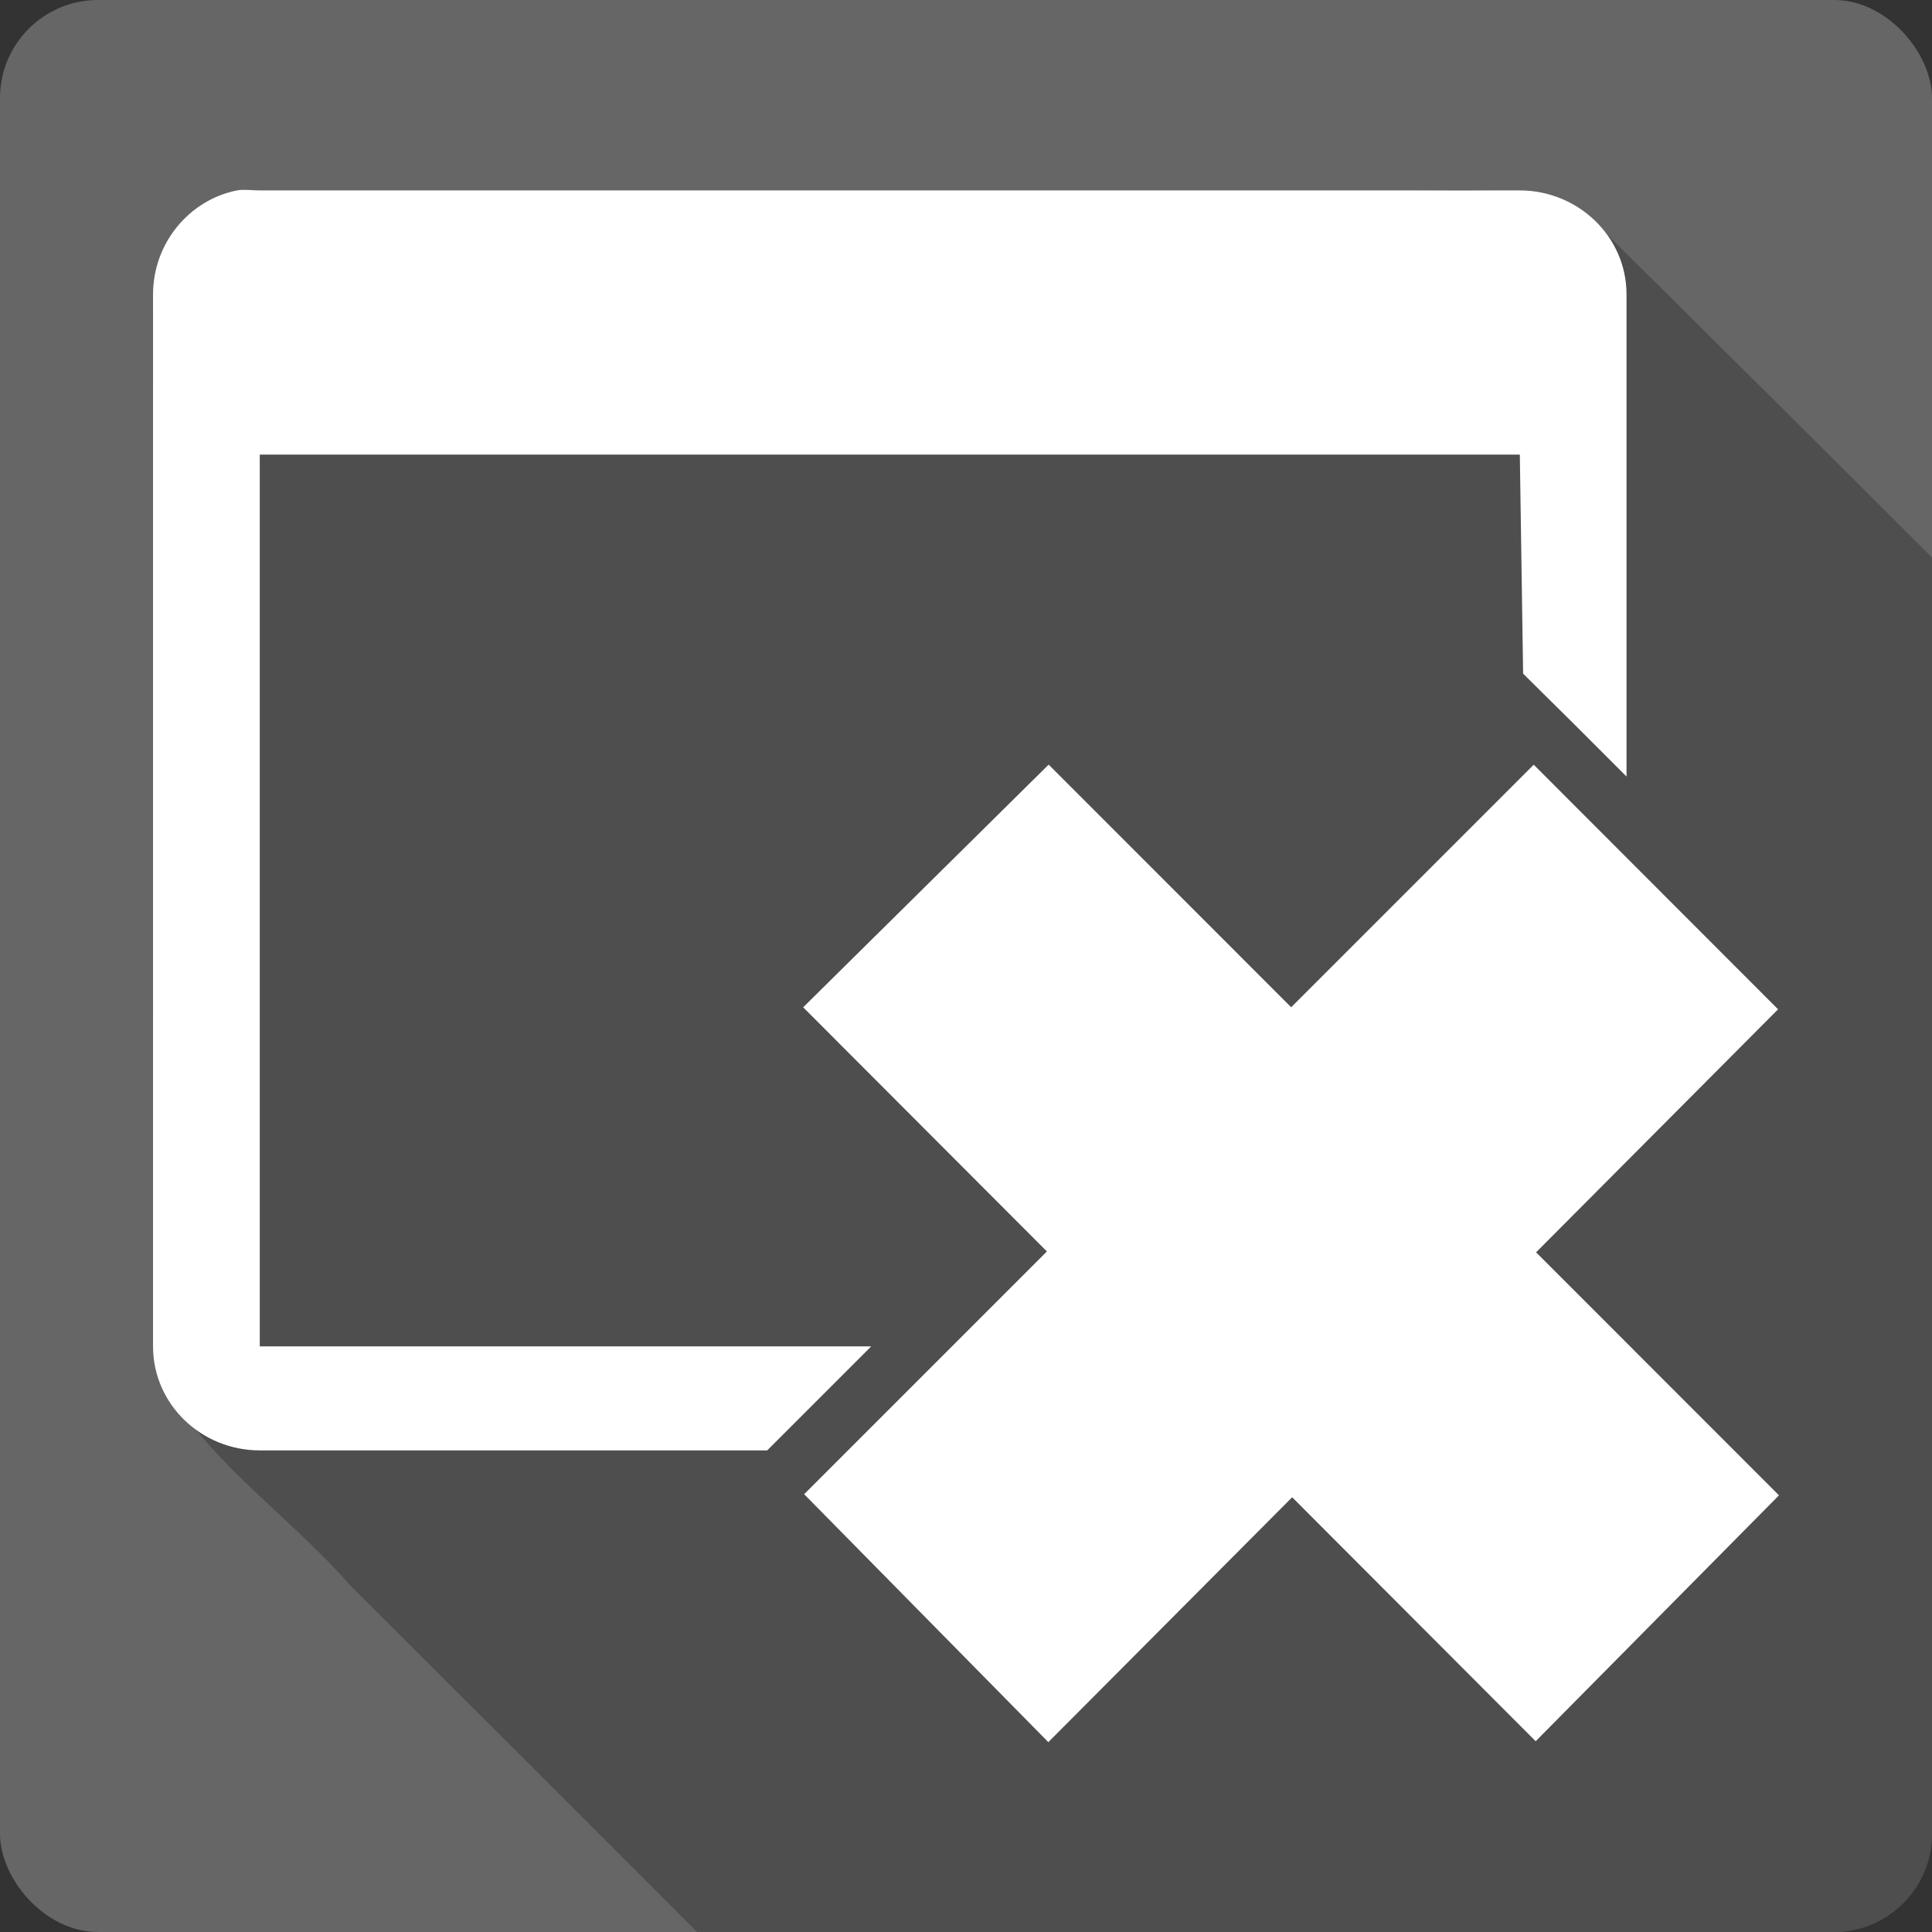 <?xml version="1.0" encoding="UTF-8" standalone="no"?>
<!-- Created with Inkscape (http://www.inkscape.org/) -->

<svg
   xmlns:dc="http://purl.org/dc/elements/1.1/"
   xmlns:cc="http://creativecommons.org/ns#"
   xmlns:rdf="http://www.w3.org/1999/02/22-rdf-syntax-ns#"
   xmlns:svg="http://www.w3.org/2000/svg"
   xmlns="http://www.w3.org/2000/svg"
   xmlns:sodipodi="http://sodipodi.sourceforge.net/DTD/sodipodi-0.dtd"
   xmlns:inkscape="http://www.inkscape.org/namespaces/inkscape"
   version="1.1"
   width="100%"
   height="100%"
   viewBox="0 0 512 512"
   id="svg2"
   inkscape:version="0.48.5 r10040"
   sodipodi:docname="window-suppressed.svg">
  <rect x="0" y="0" width="512" height="512" fill="#333333" stroke="none"/>
  <sodipodi:namedview
     pagecolor="#ffffff"
     bordercolor="#666666"
     borderopacity="1"
     objecttolerance="10"
     gridtolerance="10"
     guidetolerance="10"
     inkscape:pageopacity="0"
     inkscape:pageshadow="2"
     inkscape:window-width="640"
     inkscape:window-height="480"
     id="namedview21"
     showgrid="false"
     inkscape:zoom="0.4609375"
     inkscape:cx="256"
     inkscape:cy="256"
     inkscape:window-x="59"
     inkscape:window-y="0"
     inkscape:window-maximized="0"
     inkscape:current-layer="svg2" />
  <defs
     id="defs366" />
  <rect
     width="512"
     height="512"
     rx="25.988"
     x="0"
     y="0"
     id="rect4"
     style="fill:#666666" />
  <g
     id="g48"
     style="line-height:125%;letter-spacing:0;word-spacing:0;font-family:Gentium Book Basic" />
  <g
     id="g96"
     style="line-height:125%;letter-spacing:0;word-spacing:0;font-family:Gentium Book Basic" />
  <path
     d="m 383.69,50.34 c -12.432,0.167 -25.05,1.337 -37.22,0.375 -93.99,-0.094 -188.02,0.204 -282,-0.125 -27.692,4.079 -23.836,35.31 -23.625,56.03 0.423,85.41 -0.856,170.9 0.625,256.25 11.33,23.05 34.556,38.03 51.38,57.31 30.653,30.575 61.28,61.18 91.88,91.81 h 301.28 c 14.397,0 26,-11.603 26,-26 V 147.74 C 481.306,117.095 450.55,86.51 419.7,56.02 408.365,51 396.132,50.166 383.7,50.332"
     inkscape:connector-curvature="0"
     id="path148"
     style="fill-opacity:0.235" />
  <g
     id="g192"
     style="line-height:125%;letter-spacing:0;word-spacing:0;font-family:Gentium Book Basic" />
  <g
     id="g210"
     style="fill:#666666" />
  <g
     id="g230"
     style="fill:#000000" />
  <g
     transform="translate(-665.59,-9.393)"
     id="g244"
     style="fill:#666666;stroke:#cd1d31;stroke-width:23.272" />
  <g
     id="g264"
     style="fill:#000000" />
  <g
     id="g290"
     style="fill:#666666" />
  <g
     id="g310"
     style="fill:#000000" />
  <g
     transform="translate(-665.59,-9.393)"
     id="g324"
     style="fill:#666666;stroke:#cd1d31;stroke-width:23.272" />
  <g
     id="g344"
     style="fill:#000000" />
  <g
     transform="translate(-0.66,-2.036)"
     id="g358"
     style="fill:#ffffff">
    <path
       d="m 213.51,268.98 65.05,-64.31 64.27,64.3 64.28,-64.28 64.758,64.825 -64.13,64.4 64.37,64.4 -64.48,65.17 -64.53,-64.66 -64.62,64.899 -64.711,-65.71 64.33,-64.33"
       inkscape:connector-curvature="0"
       id="path360"
       style="fill:#ffffff" />
    <path
       d="m 64.85,52.36 c -0.502,0.017 -0.969,0.053 -1.422,0.142 -12.735,2.572 -22.21,14.07 -22.21,27.571 v 278.76 c 0,15.385 12.819,27.571 28.28,27.571 h 134.48 l 27.571,-27.571 H 69.499 v -236.32 h 333.93 l 0.873,58.05 c 4.462,4.462 9.04,8.897 13.526,13.381 l 13.878,13.878 V 80.072 c 0,-15.436 -12.922,-27.571 -28.28,-27.571 H 69.496 c -1.452,0 -3.136,-0.192 -4.643,-0.142"
       inkscape:connector-curvature="0"
       id="path362"
       style="fill:#ffffff;fill-rule:evenodd" />
  </g>
</svg>
